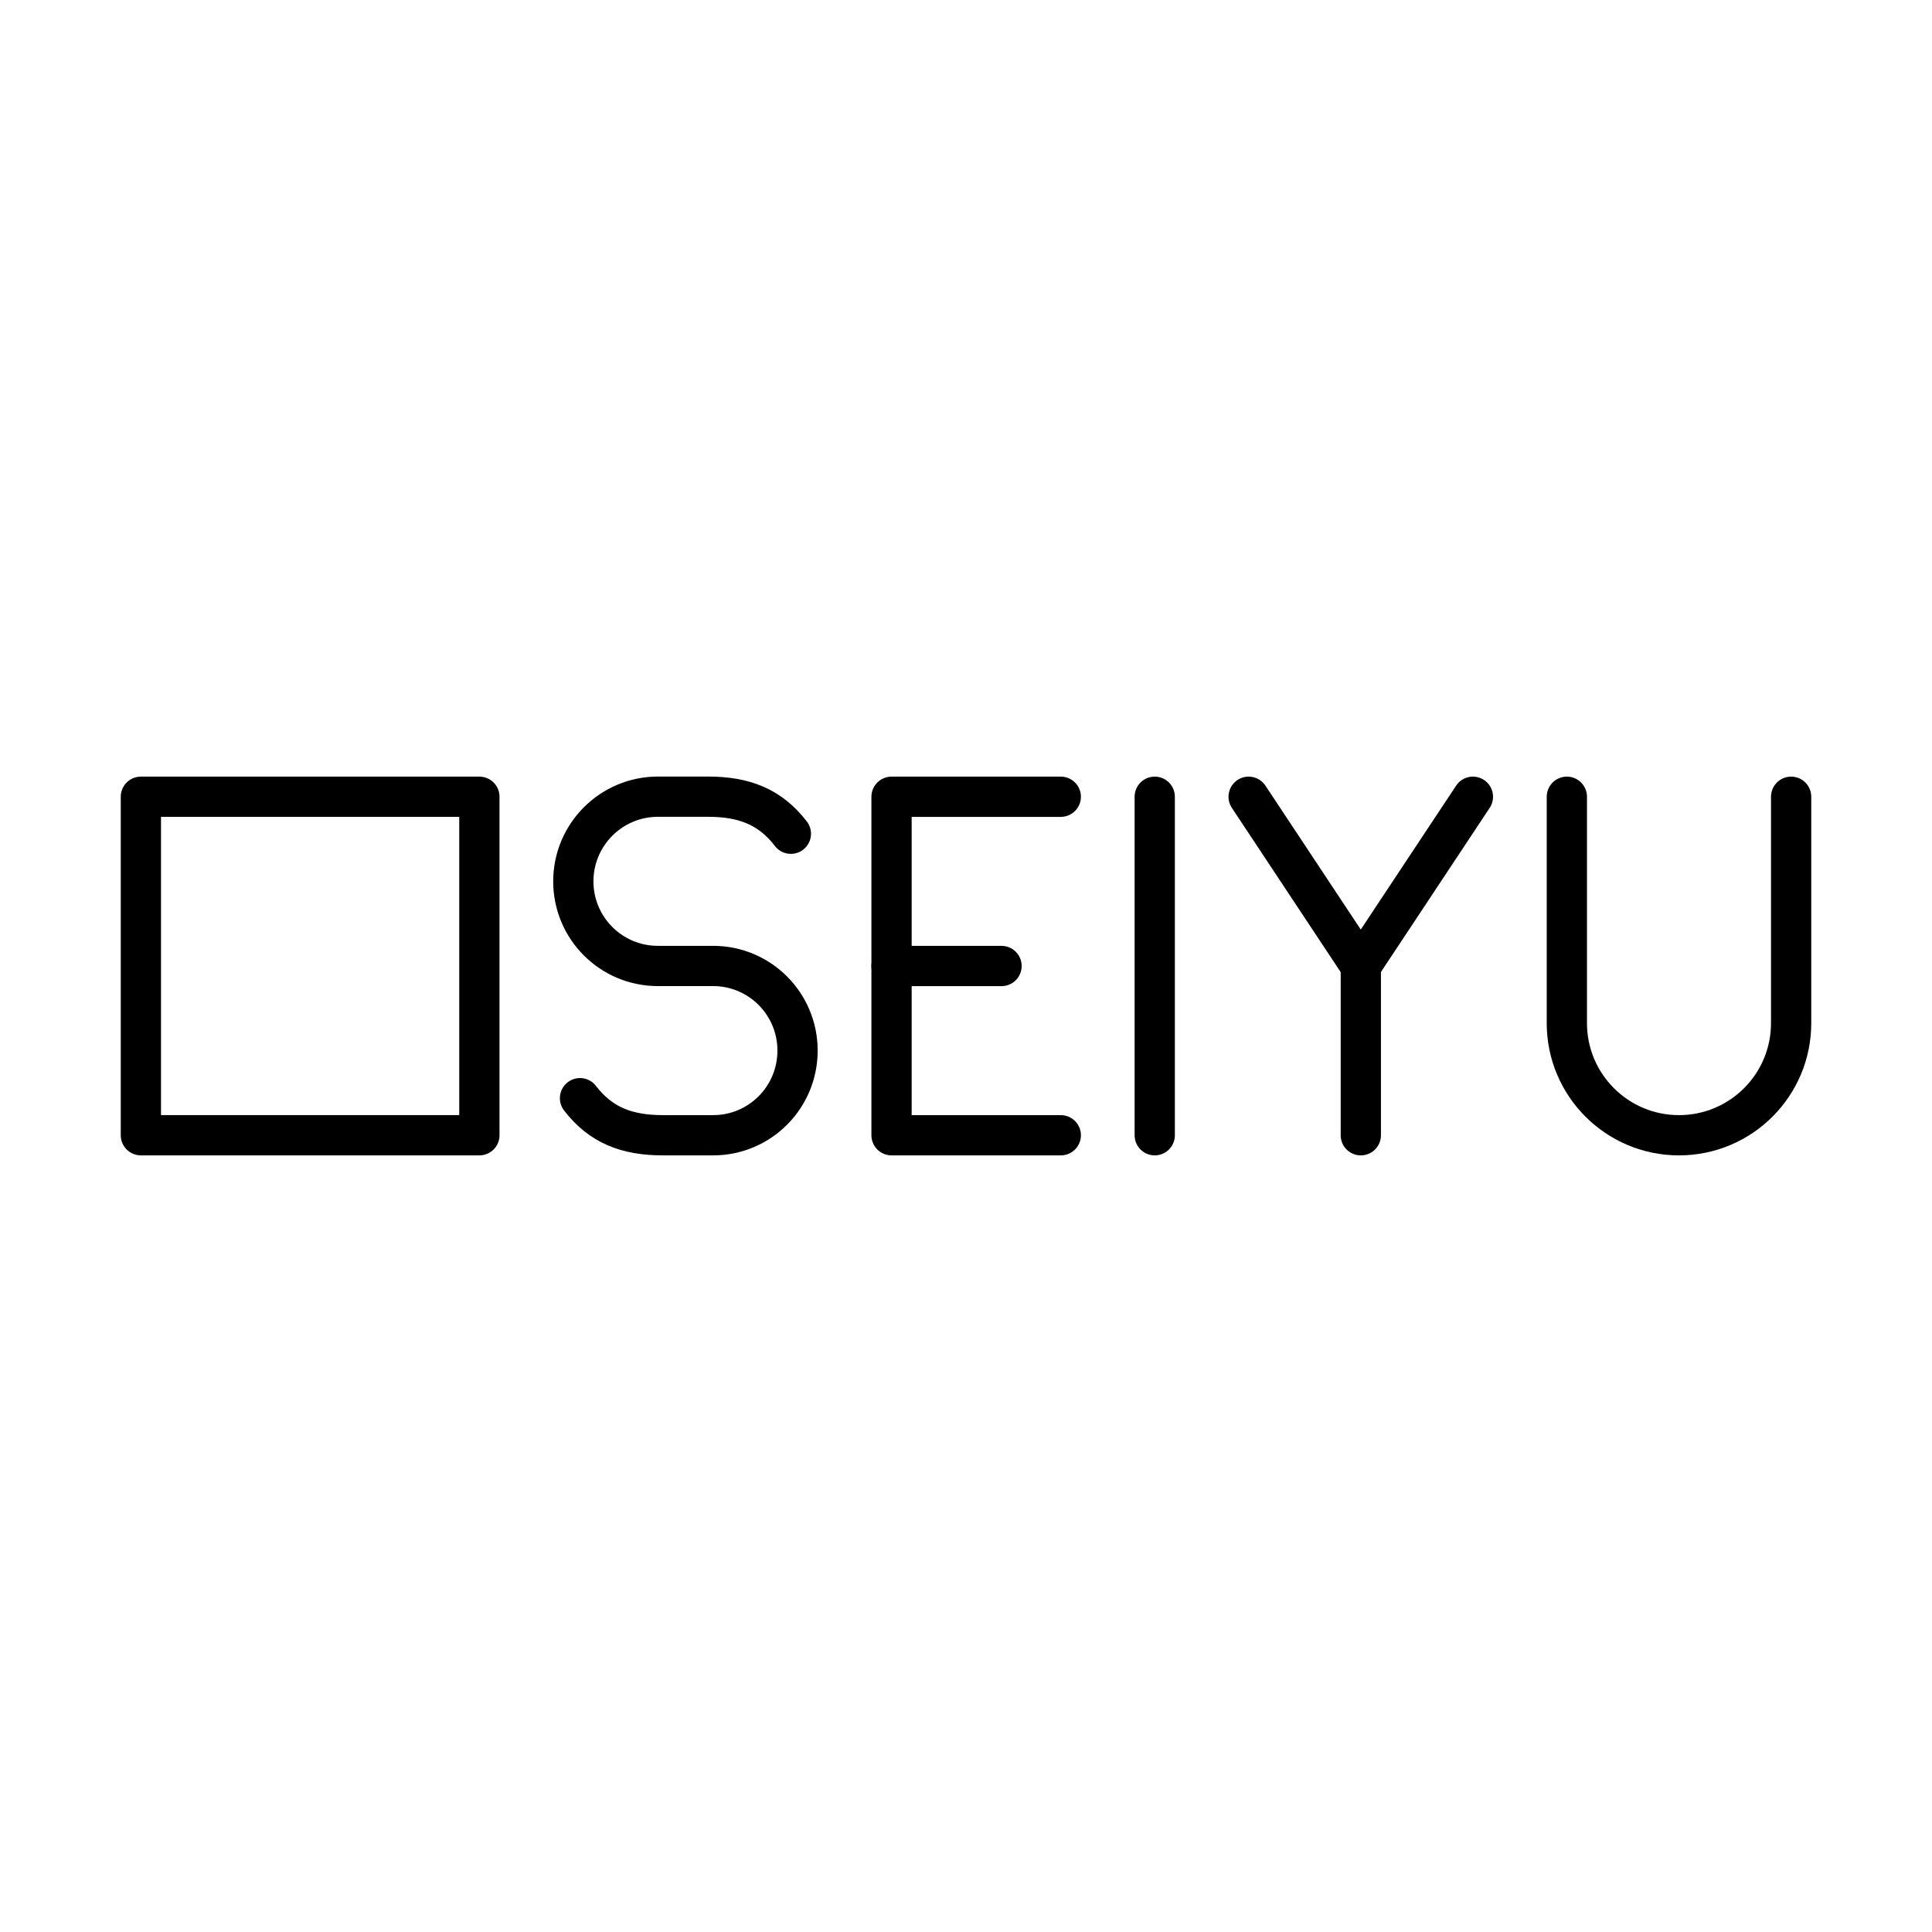 <?xml version="1.0" encoding="UTF-8"?><svg id="b" xmlns="http://www.w3.org/2000/svg" viewBox="0 0 48 48"><defs><style>.c{fill:none;stroke:#000;stroke-linecap:round;stroke-linejoin:round;}</style></defs><rect class="c" x="3.5" y="19.795" width="8.41" height="8.41"/><line class="c" x1="28.689" y1="19.795" x2="28.689" y2="28.205"/><path class="c" d="M36.594,19.795l-2.786,4.205-2.786-4.205"/><line class="c" x1="33.809" y1="28.205" x2="33.809" y2="24"/><path class="c" d="M14.41,27.284c.516.671,1.162.921,2.062.921h1.245c1.159,0,2.098-.939,2.098-2.103s-.939-2.103-2.098-2.103h-1.373c-1.16,0-2.1-.94-2.1-2.102s.942-2.104,2.105-2.104h1.238c.9,0,1.546.25,2.062.921"/><path class="c" d="M38.928,19.795v5.624c0,1.539,1.247,2.786,2.786,2.786s2.786-1.247,2.786-2.786v-5.624"/><line class="c" x1="22.15" y1="24" x2="24.883" y2="24"/><path class="c" d="M26.355,28.205h-4.205v-8.41h4.205"/></svg>